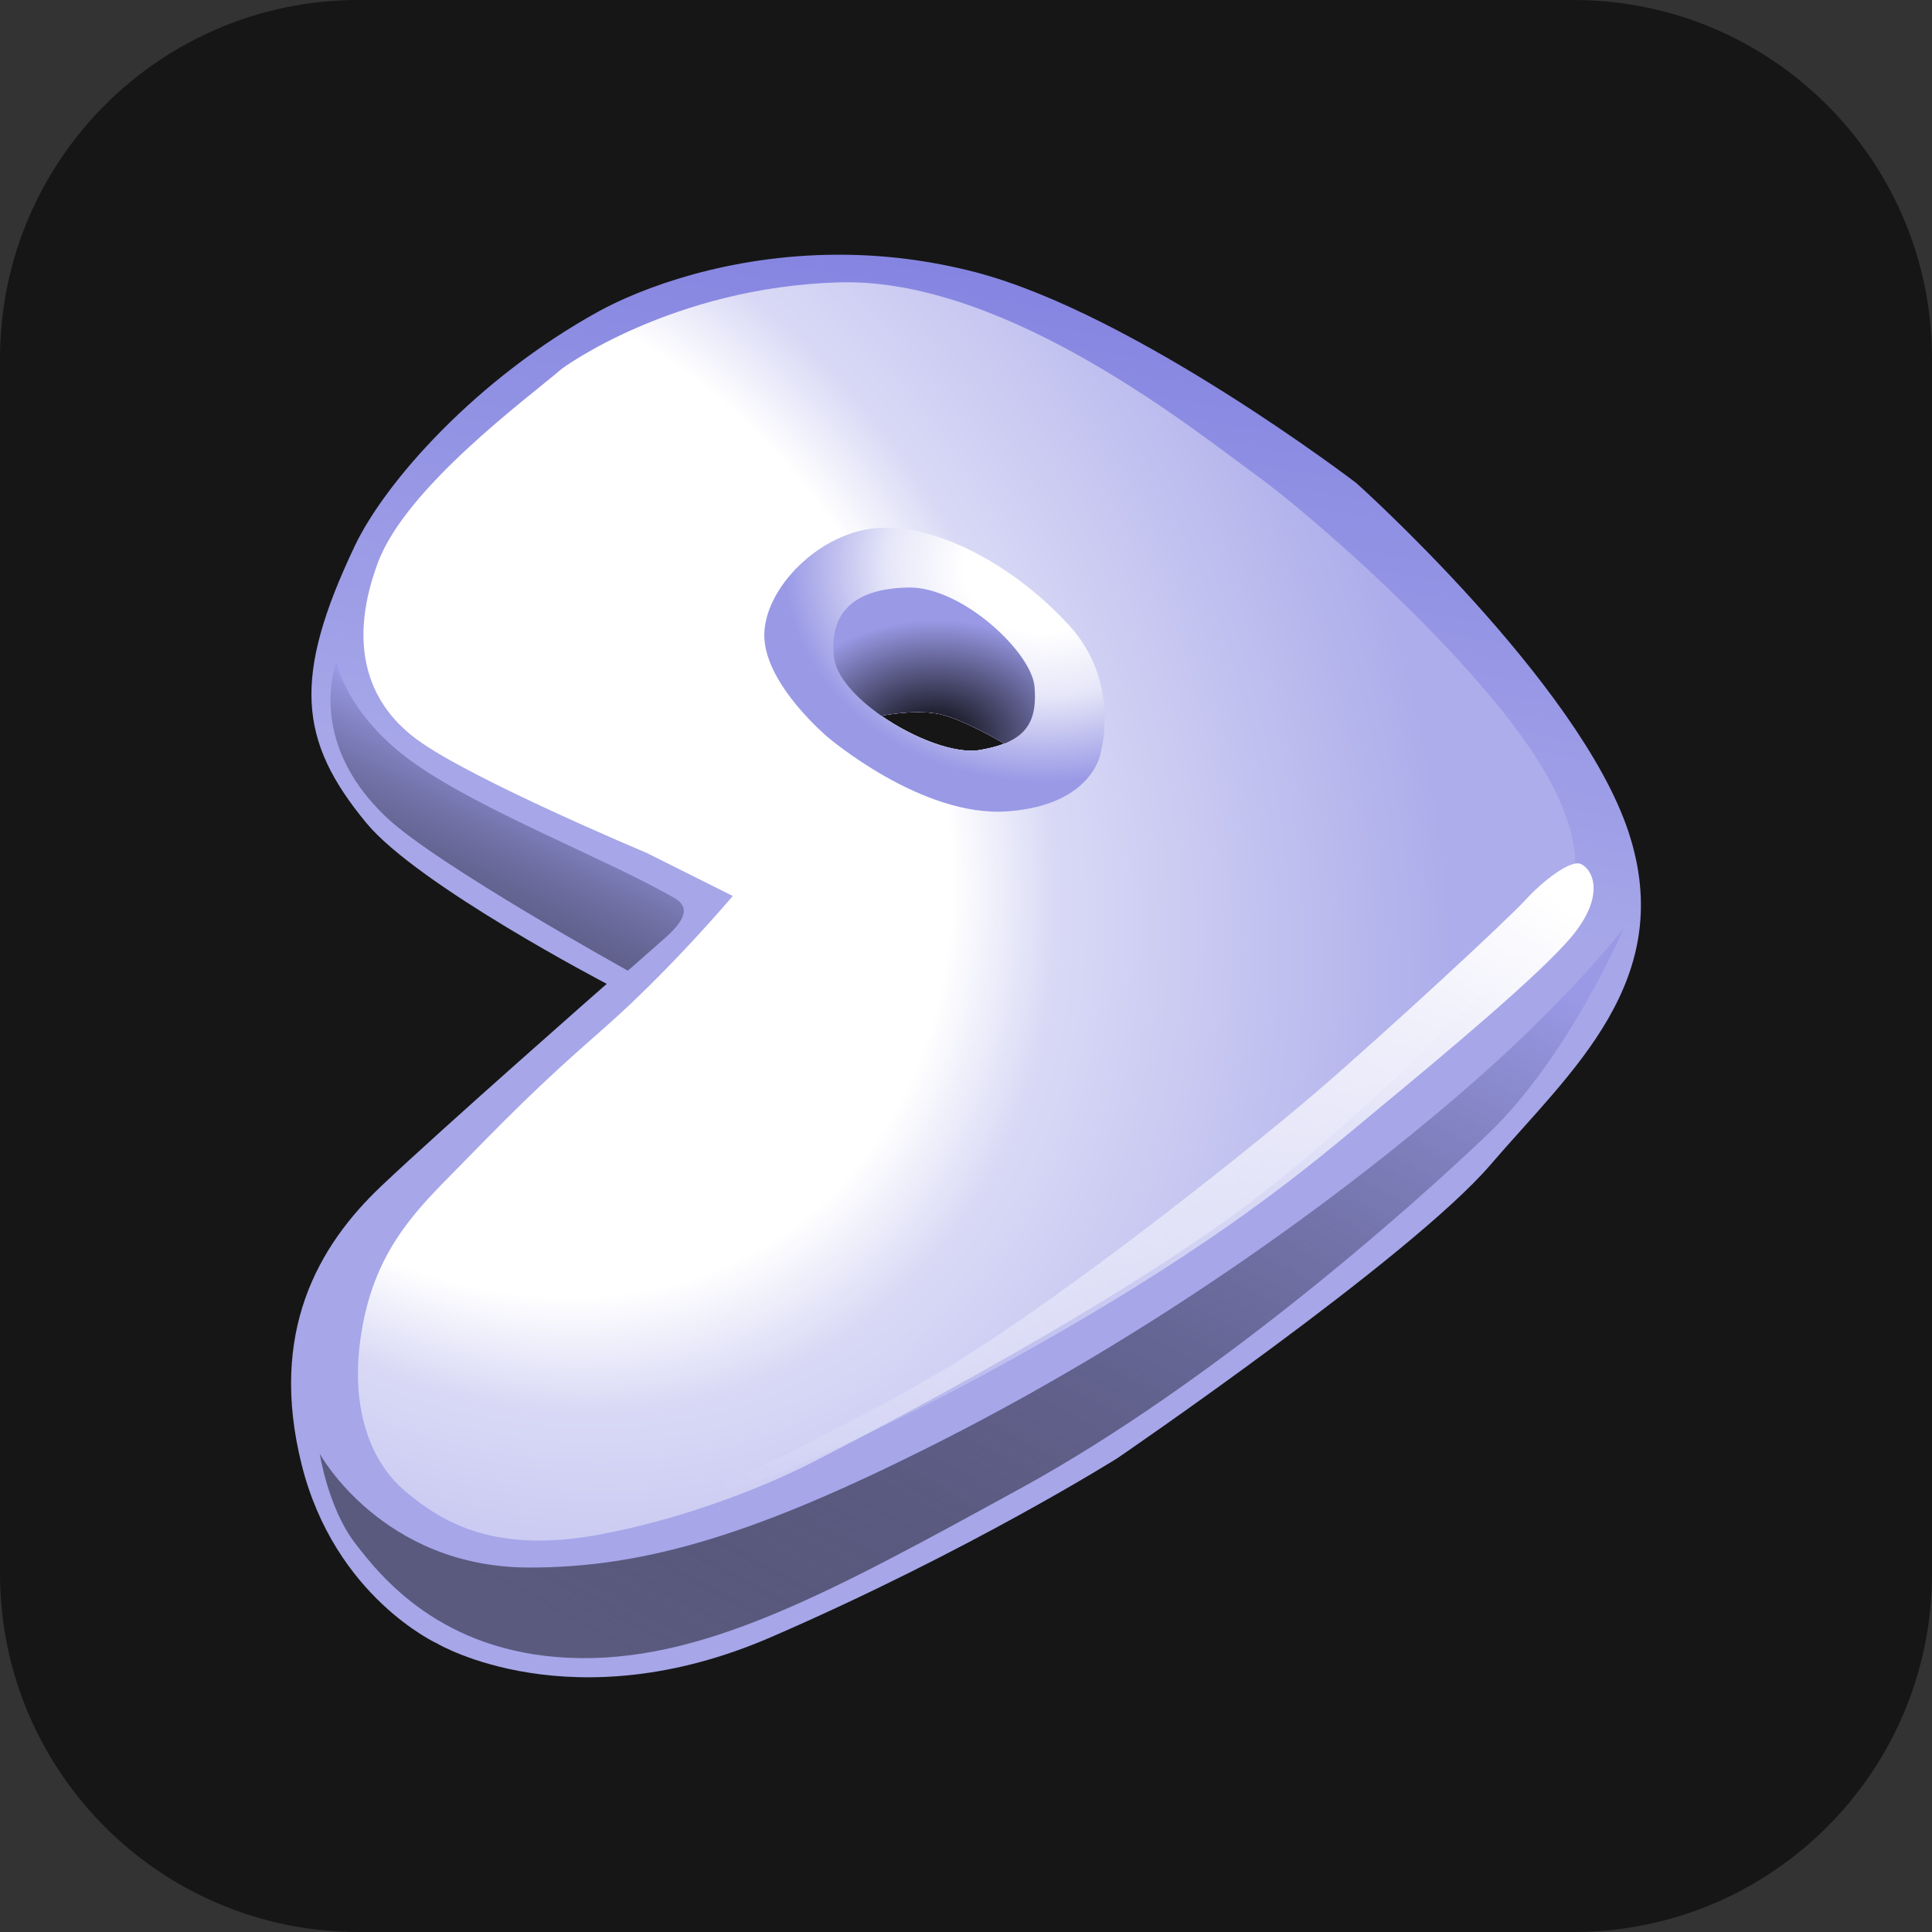 <?xml version="1.0" encoding="UTF-8" standalone="no"?>
<!DOCTYPE svg PUBLIC "-//W3C//DTD SVG 1.1//EN" "http://www.w3.org/Graphics/SVG/1.1/DTD/svg11.dtd">
<!-- Created with Vectornator (http://vectornator.io/) -->
<svg height="100%" stroke-miterlimit="10" style="fill-rule:nonzero;clip-rule:evenodd;stroke-linecap:round;stroke-linejoin:round;" version="1.1" viewBox="0 0 512 512" width="100%" xml:space="preserve" xmlns="http://www.w3.org/2000/svg" xmlns:vectornator="http://vectornator.io" xmlns:xlink="http://www.w3.org/1999/xlink">
<rect x="0" y="0" width="512" height="512" fill="#333333" stroke="none"/>
<defs>
<linearGradient gradientTransform="matrix(0.8 0 0 -0.8 1568.57 765.716)" gradientUnits="userSpaceOnUse" id="LinearGradient" x1="-1599.24" x2="-1639.04" y1="918.2" y2="679.198">
<stop offset="0" stop-color="#7b7bdf"/>
<stop offset="1" stop-color="#a6a6e9"/>
</linearGradient>
<radialGradient cx="-1885.29" cy="829.898" gradientTransform="matrix(0.553 0.81 0.652 -0.446 627.343 2104.22)" gradientUnits="userSpaceOnUse" id="RadialGradient" r="303.342">
<stop offset="0" stop-color="#ffffff"/>
<stop offset="0.487" stop-color="#ffffff"/>
<stop offset="0.593" stop-color="#d9d9f6"/>
<stop offset="1" stop-color="#adadeb"/>
</radialGradient>
<radialGradient cx="-1668.81" cy="741.623" gradientTransform="matrix(0.876 0 0 -0.731 1738 692.463)" gradientUnits="userSpaceOnUse" id="RadialGradient_2" r="77.791">
<stop offset="0" stop-color="#ffffff"/>
<stop offset="0.304" stop-color="#ffffff"/>
<stop offset="0.607" stop-color="#e6e6f9"/>
<stop offset="1" stop-color="#9999e6"/>
</radialGradient>
<radialGradient cx="-1751.85" cy="675.091" gradientTransform="matrix(1.203 -0.045 -0.033 -0.876 2376.89 708.121)" gradientUnits="userSpaceOnUse" id="RadialGradient_3" r="35.682">
<stop offset="0" stop-color="#000000"/>
<stop offset="1" stop-color="#9999e6"/>
</radialGradient>
<linearGradient gradientTransform="matrix(0.867 0 0 -0.739 1717.12 700.794)" gradientUnits="userSpaceOnUse" id="LinearGradient_2" x1="-1862.07" x2="-1819.72" y1="601.986" y2="674.7">
<stop offset="0" stop-color="#000000" stop-opacity="0.459"/>
<stop offset="1" stop-color="#9999e6"/>
</linearGradient>
<linearGradient gradientTransform="matrix(1.079 0 0 -0.594 2190.39 547.388)" gradientUnits="userSpaceOnUse" id="LinearGradient_3" x1="-1911.38" x2="-1649.58" y1="218.944" y2="484.526">
<stop offset="0" stop-color="#000000" stop-opacity="0.459"/>
<stop offset="1" stop-color="#9999e6"/>
</linearGradient>
<linearGradient gradientTransform="matrix(0.961 0 0 -0.666 1926.63 624.528)" gradientUnits="userSpaceOnUse" id="LinearGradient_4" x1="-1567.52" x2="-1804.65" y1="572.244" y2="341.105">
<stop offset="0" stop-color="#ffffff"/>
<stop offset="1" stop-color="#ffffff" stop-opacity="0"/>
</linearGradient>
</defs>
<g id="Ebene-1" vectornator:layerName="Ebene 1">
<path d="M2.84217e-14 95C2.84217e-14 42.533 42.533 0 95 0L417 0C469.467 0 512 42.533 512 95L512 417C512 469.467 469.467 512 417 512L95 512C42.533 512 2.84217e-14 469.467 2.84217e-14 417L2.84217e-14 95Z" fill="#161616" fill-rule="nonzero" opacity="1" stroke="none" vectornator:layerName="Rechteck 1"/>
<g opacity="1" vectornator:layerName="g">
<path d="M221.883 67.501C192.769 67.586 169.685 76.45 158.642 82.529C126.198 100.394 102.021 127.801 94.001 144.721C77.522 179.438 79.028 196.263 97.077 218.09C110.777 234.655 160.793 260.726 160.793 260.726C160.793 260.726 117.728 298.519 101.028 314.339C84.329 330.16 71.159 353.001 79.947 388.157C88.737 423.314 115.981 435.62 115.981 435.62C115.981 435.62 151.57 456.721 204.304 433.868C257.039 411.018 296.152 386.407 296.152 386.407C296.152 386.407 373.934 333.246 395.027 308.637C416.122 284.028 444.696 259.841 431.512 220.29C418.328 180.738 359.444 128.016 359.444 128.016C359.444 128.016 300.74 83.125 258.467 72.127C246.523 69.016 234.226 67.461 221.883 67.501ZM243.389 188.732C245.377 188.732 247.39 188.883 249.19 189.282C254.225 190.4 261.923 194.604 266.146 197.06C264.347 197.767 262.21 198.324 259.669 198.76C253.118 199.885 242.157 195.668 233.562 189.683C235.772 189.282 239.53 188.732 243.389 188.732Z" fill="url(#LinearGradient)" fill-rule="nonzero" opacity="1" stroke="none" vectornator:layerName="path"/>
<path d="M224.409 74.803C223.713 74.803 223.027 74.807 222.334 74.828C177.949 76.145 148.939 97.683 148.939 97.683C139.711 105.593 107.622 129.101 100.152 149.096C92.626 169.239 96.202 185.587 110.705 196.133C125.206 206.68 171.345 226.016 171.345 226.016L194.2 237.444C194.2 237.444 177.495 257.221 159.917 272.603C142.338 287.984 135.556 294.973 117.381 313.538C106.838 324.308 97.81 335.531 95.3 356.549C93.472 371.864 97.149 386.518 107.328 395.134C117.508 403.751 131.515 411.925 159.492 406.561C192.08 400.315 216.732 386.781 216.732 386.781C216.732 386.781 291.07 349.187 331.061 318.864C371.052 288.542 411.581 243.145 411.581 243.145C411.581 243.145 425.614 233.917 410.331 206.161C394.693 177.756 348.757 137.365 332.936 125.94C317.364 114.693 268.277 74.789 224.409 74.803ZM243.389 188.732C245.377 188.732 247.39 188.883 249.19 189.282C254.225 190.4 261.923 194.604 266.146 197.06C264.347 197.767 262.21 198.324 259.669 198.76C253.118 199.885 242.157 195.668 233.562 189.683C235.772 189.282 239.53 188.732 243.389 188.732Z" fill="url(#RadialGradient)" fill-rule="nonzero" opacity="1" stroke="none" vectornator:layerName="path"/>
<path d="M233.762 139.869C217.502 140.308 202.113 156.132 202.554 168.876C202.994 181.621 219.257 195.259 219.257 195.259C219.257 195.259 244.293 216.771 267.145 215.013C289.997 213.256 291.752 199.21 291.752 199.21C291.752 199.21 297.023 180.742 283.398 165.801C269.776 150.859 250.023 139.43 233.762 139.869ZM243.389 188.732C245.377 188.732 247.39 188.883 249.19 189.282C254.225 190.4 261.923 194.604 266.146 197.06C264.347 197.767 262.21 198.324 259.669 198.76C253.118 199.885 242.157 195.668 233.562 189.683C235.772 189.282 239.53 188.732 243.389 188.732Z" fill="url(#RadialGradient_2)" fill-rule="nonzero" opacity="1" stroke="none" vectornator:layerName="path"/>
<path d="M240.789 155.698C226.287 155.918 219.683 162.451 221.009 174.153C221.586 179.259 226.849 185.009 233.562 189.682C235.773 189.282 239.531 188.731 243.389 188.731C245.377 188.731 247.39 188.882 249.19 189.281C254.219 190.399 261.895 194.602 266.119 197.059C266.125 197.062 266.139 197.056 266.145 197.059C272.907 194.402 274.768 189.702 274.171 182.055C273.451 172.81 254.851 155.479 240.789 155.698ZM265.944 197.134C265.643 197.25 265.317 197.351 264.994 197.459C265.319 197.35 265.641 197.249 265.944 197.134Z" fill="url(#RadialGradient_3)" fill-rule="nonzero" opacity="1" stroke="none" vectornator:layerName="path"/>
<path d="M89.168 175.472C89.168 175.472 91.805 189.535 109.823 202.278C127.841 215.024 161.218 227.836 178.752 238.001C182.112 239.95 182.681 242.842 176.374 248.453C170.328 253.829 166.383 257.233 166.383 257.233C166.383 257.233 115.899 229.28 102.494 216.676C80.826 196.303 89.168 175.472 89.168 175.472Z" fill="url(#LinearGradient_2)" fill-rule="nonzero" opacity="1" stroke="none" vectornator:layerName="path"/>
<path d="M84.744 385.282C84.744 385.282 101.219 415.331 140.145 415.415C171.539 415.482 201.405 406.109 248.253 382.456C314.58 348.964 365.547 308.706 391.036 286.294C416.525 263.881 430.391 245.897 430.391 245.897C430.391 245.897 415.685 280.063 394.592 300.278C373.498 320.493 321.201 366.636 270.664 394.321C220.127 422.007 185.717 441.049 150.394 439.317C116.885 437.673 101.033 418.051 94.002 408.823C86.971 399.595 84.744 385.282 84.744 385.282Z" fill="url(#LinearGradient_3)" fill-rule="nonzero" opacity="1" stroke="none" vectornator:layerName="path"/>
<path d="M175.302 400.913C175.302 400.913 206.063 394.321 264.512 362.24C322.96 330.16 347.319 308.747 364.872 294.204C382.425 279.661 408.286 258.15 416.636 248.042C424.986 237.935 422.634 230.925 419.074 229.02C416.335 227.552 408.579 233.716 404.193 238.567C399.807 243.418 366.905 273.91 348.449 289.731C329.992 305.551 278.135 346.86 246.933 364.877C215.732 382.894 175.302 400.913 175.302 400.913Z" fill="url(#LinearGradient_4)" fill-rule="nonzero" opacity="1" stroke="none" vectornator:layerName="path"/>
</g>
</g>
</svg>
